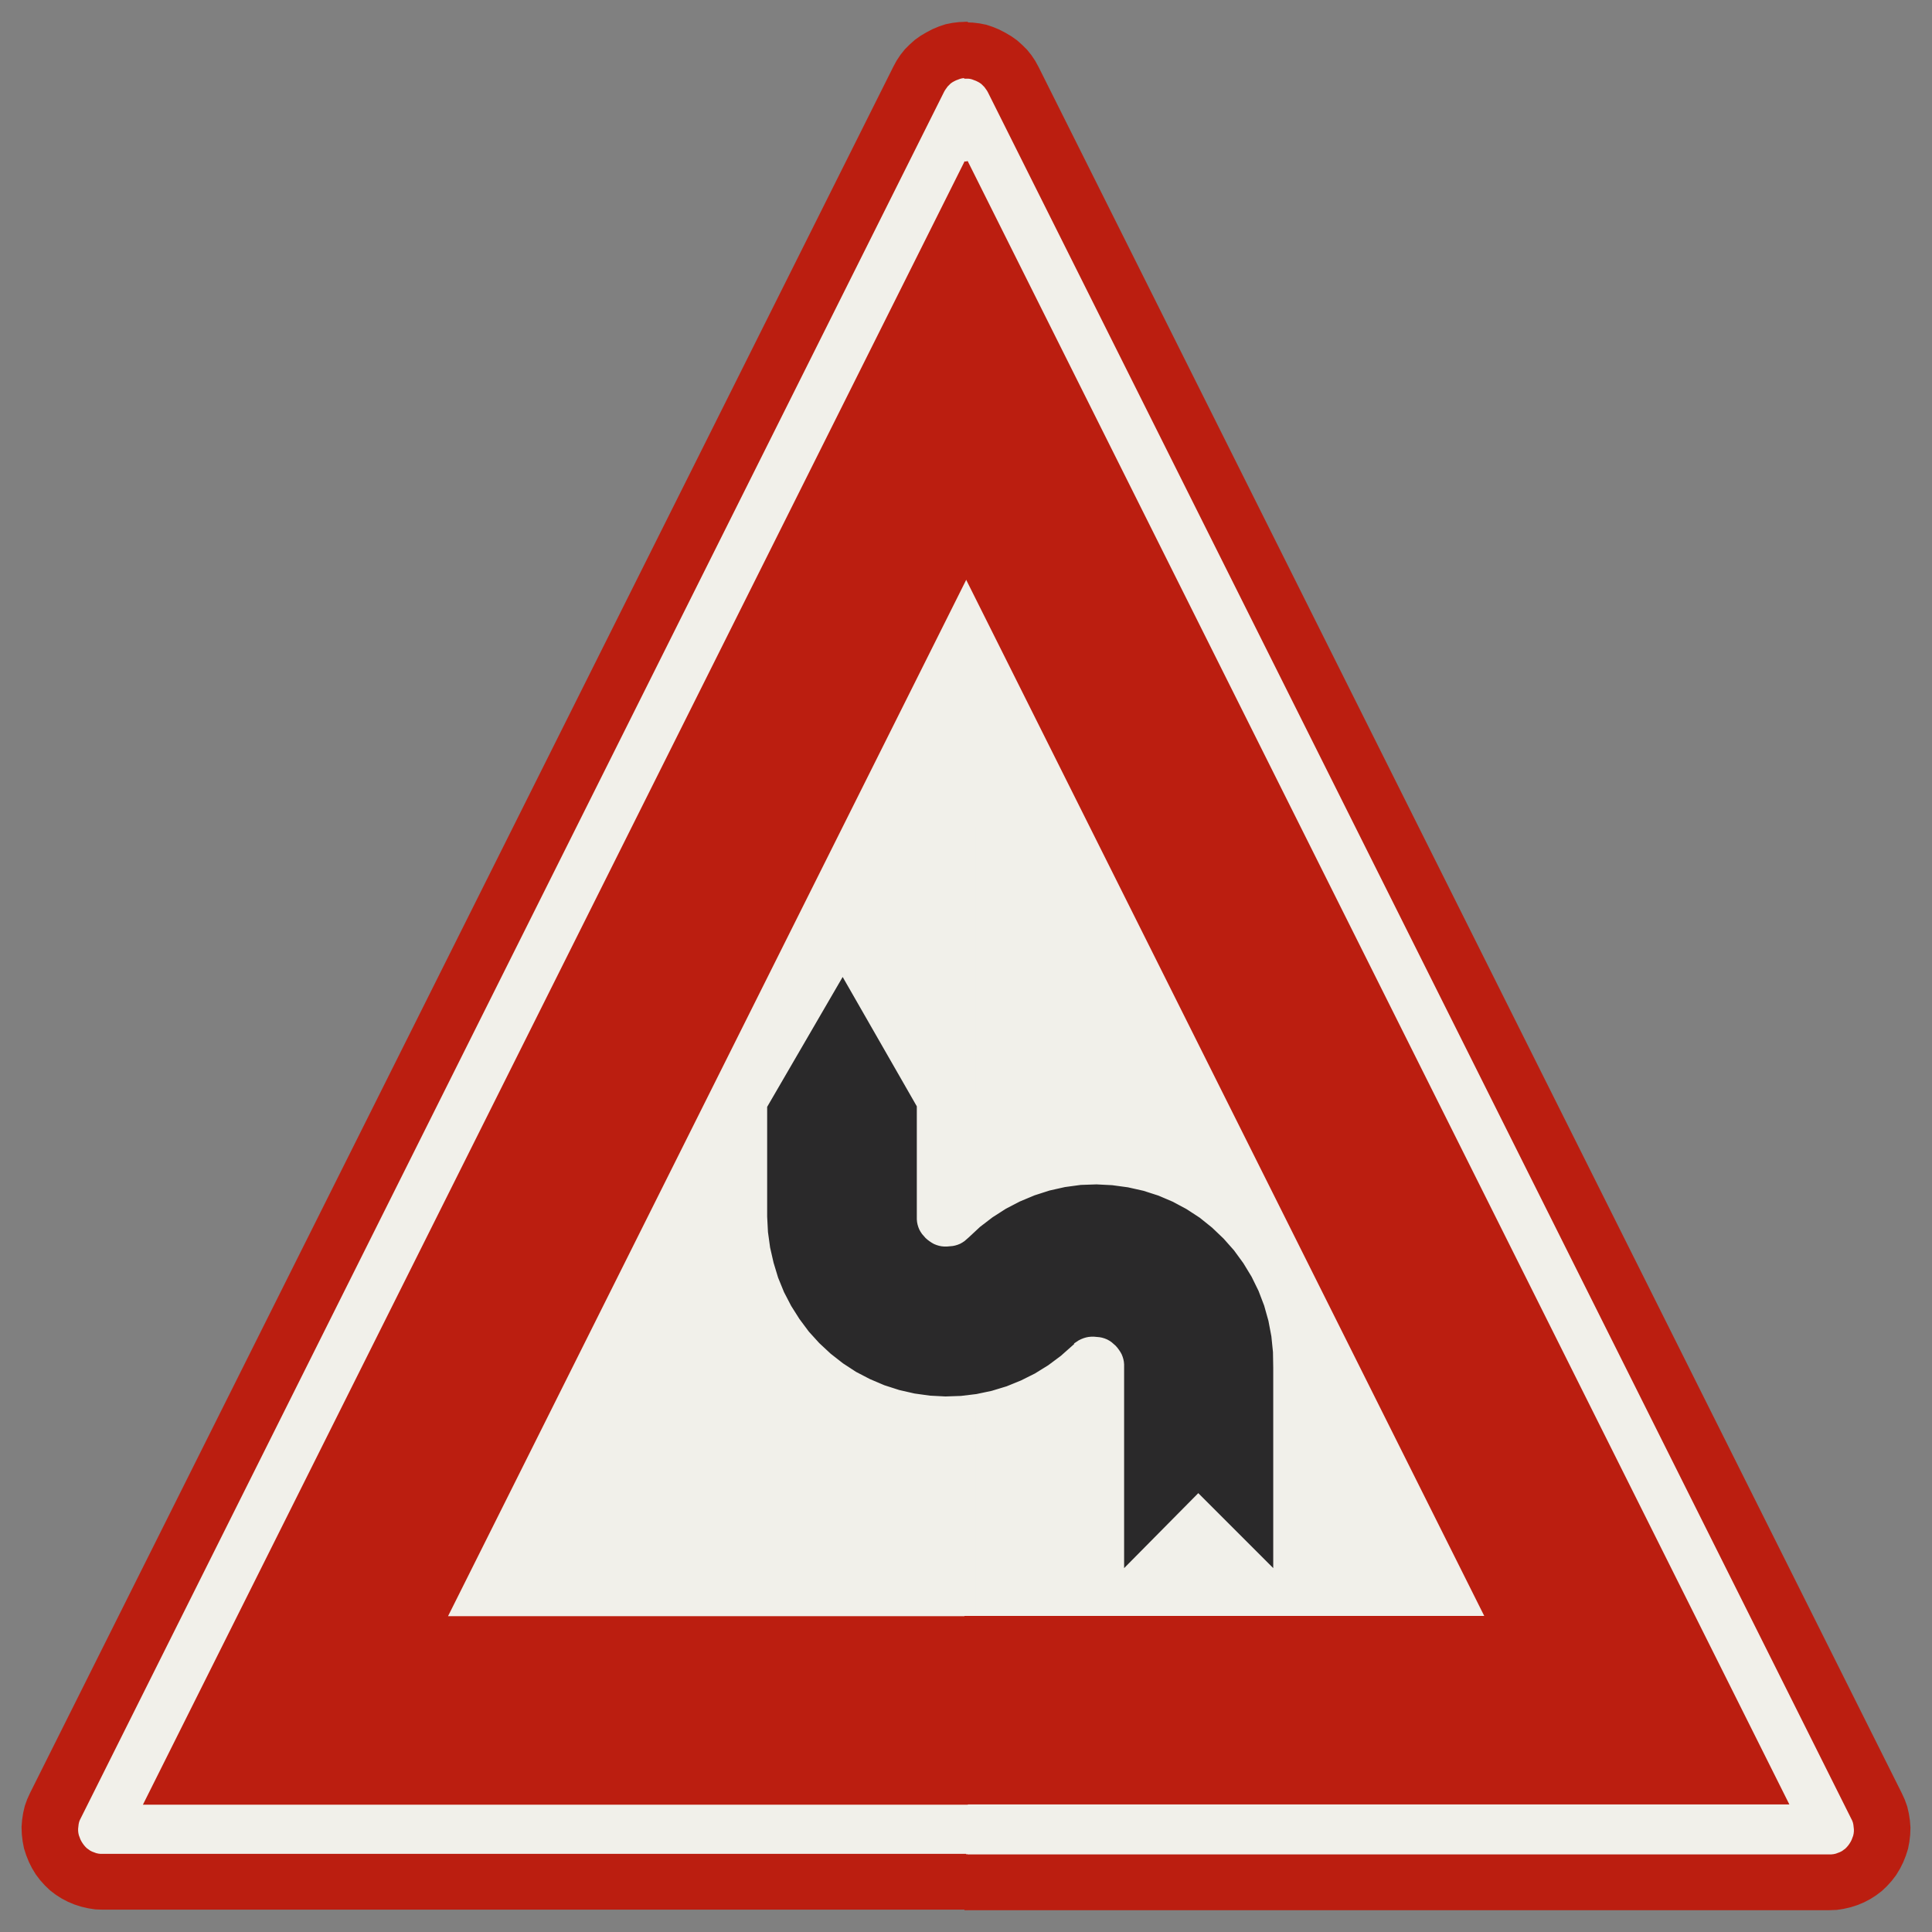 ﻿<?xml version="1.0" encoding="UTF-8" standalone="no"?>
<!DOCTYPE svg PUBLIC "-//W3C//DTD SVG 1.1//EN" "http://www.w3.org/Graphics/SVG/1.1/DTD/svg11-flat.dtd">
<svg xmlns="http://www.w3.org/2000/svg"  viewBox="-0.089 -0.089 7.307 7.307"><rect x="-0.089" y="-0.089" width="7.307" height="7.307" fill="#808080" stroke="none"/><g fill="none" stroke="black" stroke-width="0.013" transform="translate(0,7.129) scale(1, -1)">
<g id="Output" >
<path fill="rgb(241,240,234)" stroke="rgb(241,240,234)" d="M 4.594,1.1 l -1,0 0,0.852 0.007,0.001 0.057,0.012 0.056,0.017 0.054,0.022 0.052,0.026 0.05,0.031 0.047,0.035 0.005,0.004 0.235,0 0.001,-0.002 0.004,-0.01 0.003,-0.01 0.002,-0.01 0.001,-0.011 0,-0.011 0,-0.744 0.274,0.277 0.151,-0.151 0,-0.328 z "/>
<path fill="rgb(241,240,234)" stroke="rgb(241,240,234)" d="M 4.157,2.1 l -0.235,0 0.039,0.035 0.008,0.007 0.009,0.006 0.009,0.006 0.01,0.005 0.01,0.004 0.01,0.003 0.01,0.002 0.011,0.001 0.011,0 0.011,-0.001 0.011,-0.001 0.01,-0.002 0.01,-0.003 0.01,-0.004 0.009,-0.005 0.009,-0.006 0.008,-0.007 0.008,-0.007 0.007,-0.008 0.006,-0.008 0.006,-0.009 0.004,-0.008 z M 4.535,3.1 l 0.06,-0.119 0,-0.528 -0.022,0.03 -0.039,0.044 -0.043,0.041 -0.046,0.037 -0.049,0.032 -0.052,0.028 -0.054,0.023 -0.056,0.018 -0.058,0.013 -0.059,0.008 -0.059,0.003 -0.059,-0.002 -0.059,-0.008 -0.058,-0.013 -0.056,-0.018 -0.055,-0.023 -0.052,-0.027 -0.05,-0.032 -0.047,-0.036 -0.027,-0.025 0,0.553 0.94,0 z "/>
<path fill="rgb(241,240,234)" stroke="rgb(241,240,234)" d="M 4.535,3.1 l -0.94,0 0,1 0.44,0 0.5,-1 z "/>
<path fill="rgb(241,240,234)" stroke="rgb(241,240,234)" d="M 3.594,4.1 l 0,0.881 0.44,-0.881 -0.44,0 z "/>
<path fill="rgb(241,240,234)" stroke="rgb(241,240,234)" d="M 4.719,2.1 l 0.316,0 0.5,-1 -0.94,-4.44089e-16 0,0.328 0.126,-0.126 0,0.742 -0.001,0.056 z "/>
<path fill="rgb(241,240,234)" stroke="rgb(241,240,234)" d="M 4.719,2.1 l -4.51691e-05,0.003 -0.006,0.059 -0.011,0.058 -0.016,0.057 -0.021,0.055 -0.026,0.053 -0.031,0.051 -0.013,0.018 0,0.528 0.44,-0.881 -0.316,0 z "/>
<path fill="rgb(241,240,234)" stroke="rgb(241,240,234)" d="M 2.594,1.1 l -1,4.44089e-16 0.5,1 0.5,0 0,-1 z "/>
<path fill="rgb(241,240,234)" stroke="rgb(241,240,234)" d="M 2.094,2.1 l 0.5,1 0,-1 -0.5,0 z "/>
<path fill="rgb(241,240,234)" stroke="rgb(241,240,234)" d="M 3.059,2.1 l 0.042,-0.033 0.049,-0.032 0.052,-0.027 0.054,-0.023 0.056,-0.018 0.057,-0.013 0.058,-0.008 0.058,-0.003 0.058,0.002 0.051,0.006 0,-0.852 -0.03,0 -0.97,0 0,1 0.464,0 z "/>
<path fill="rgb(241,240,234)" stroke="rgb(241,240,234)" d="M 3.331,3.1 l 0.264,0 0,-0.553 -0.016,-0.015 -0.008,-0.007 -0.008,-0.007 -0.009,-0.006 -0.009,-0.005 -0.01,-0.004 -0.01,-0.003 -0.01,-0.002 -0.011,-0.001 -0.011,-0.001 -0.011,0 -0.011,0.001 -0.01,0.002 -0.01,0.003 -0.01,0.004 -0.009,0.005 -0.009,0.006 -0.008,0.006 -0.008,0.007 -0.007,0.008 -0.007,0.008 -0.006,0.009 -0.005,0.009 -0.004,0.01 -0.003,0.01 -0.002,0.01 -0.001,0.011 -0,0.011 4.44089e-16,0.415 -0.039,0.068 z M 3.059,2.1 l -0.464,0 0,1 0.263,0 -0.041,-0.07 -7.27773e-08,-0.413 0.003,-0.058 0.008,-0.058 0.013,-0.057 0.017,-0.056 0.022,-0.054 0.027,-0.052 0.031,-0.049 0.035,-0.047 0.039,-0.043 0.043,-0.04 0.004,-0.003 z "/>
<path fill="rgb(241,240,234)" stroke="rgb(241,240,234)" d="M 2.594,3.1 l 0.5,1 0.5,0 0,-1 -0.264,0 -0.235,0.41 -0.238,-0.41 -0.263,0 z "/>
<path fill="rgb(241,240,234)" stroke="rgb(241,240,234)" d="M 3.094,4.1 l 0.47,0.94 0.03,-0.06 0,-0.881 -0.5,0 z "/>
<path fill="rgb(241,240,234)" stroke="rgb(241,240,234)" d="M 3.565,0.2 l 3.265,0 0.009,0 0.009,0.001 0.009,0.002 0.008,0.003 0.008,0.003 0.008,0.004 0.007,0.005 0.007,0.005 0.006,0.006 0.006,0.007 0.005,0.007 0.005,0.008 0.004,0.008 0.003,0.008 0.003,0.008 0.002,0.009 0.001,0.009 0,0.009 -0.001,0.009 -0.001,0.009 -0.002,0.009 -0.003,0.008 -0.004,0.008 -3.265,6.529 -0.004,0.007 -0.005,0.007 -0.005,0.007 -0.006,0.006 -0.006,0.006 -0.007,0.005 -0.007,0.004 -0.008,0.004 -0.008,0.003 -0.008,0.003 -0.008,0.002 -0.008,0.001 -0.009,0 0,-0.324 3.103,-6.206 -3.103,2.66454e-15 0,-0.2 z "/>
<path fill="rgb(241,240,234)" stroke="rgb(241,240,234)" d="M 3.565,0.2 l 0,0.2 -3.103,0 3.103,6.206 0,0.324 -0.009,-0 -0.008,-0.001 -0.008,-0.002 -0.008,-0.003 -0.008,-0.003 -0.008,-0.004 -0.007,-0.004 -0.007,-0.005 -0.006,-0.006 -0.006,-0.006 -0.005,-0.007 -0.005,-0.007 -0.004,-0.007 -3.265,-6.529 -0.004,-0.008 -0.003,-0.008 -0.002,-0.009 -0.001,-0.009 -0.001,-0.009 0,-0.009 0.001,-0.009 0.002,-0.009 0.003,-0.008 0.003,-0.008 0.004,-0.008 0.005,-0.008 0.005,-0.007 0.006,-0.007 0.006,-0.006 0.007,-0.005 0.007,-0.005 0.008,-0.004 0.008,-0.003 0.008,-0.003 0.009,-0.002 0.009,-0.001 0.009,-0 3.265,-8.88178e-16 z "/>
<path fill="rgb(42,41,42)" stroke="rgb(42,41,42)" d="M 3.961,2.135 l 0.008,0.007 0.009,0.006 0.009,0.006 0.01,0.005 0.01,0.004 0.01,0.003 0.01,0.002 0.011,0.001 0.011,0 0.011,-0.001 0.011,-0.001 0.01,-0.002 0.01,-0.003 0.01,-0.004 0.009,-0.005 0.009,-0.006 0.008,-0.007 0.008,-0.007 0.007,-0.008 0.006,-0.008 0.006,-0.009 0.005,-0.009 0.004,-0.01 0.003,-0.01 0.002,-0.01 0.001,-0.011 0,-0.011 0,-0.744 0.274,0.277 0.277,-0.277 0,0.742 -0.001,0.059 -0.006,0.059 -0.011,0.058 -0.016,0.057 -0.021,0.055 -0.026,0.053 -0.031,0.051 -0.035,0.048 -0.039,0.044 -0.043,0.041 -0.046,0.037 -0.049,0.032 -0.052,0.028 -0.054,0.023 -0.056,0.018 -0.058,0.013 -0.059,0.008 -0.059,0.003 -0.059,-0.002 -0.059,-0.008 -0.058,-0.013 -0.056,-0.018 -0.055,-0.023 -0.052,-0.027 -0.05,-0.032 -0.047,-0.036 -0.043,-0.04 -0.008,-0.007 -0.008,-0.007 -0.009,-0.006 -0.009,-0.005 -0.01,-0.004 -0.01,-0.003 -0.01,-0.002 -0.011,-0.001 -0.011,-0.001 -0.011,0 -0.011,0.001 -0.01,0.002 -0.01,0.003 -0.01,0.004 -0.009,0.005 -0.009,0.006 -0.008,0.006 -0.008,0.007 -0.007,0.008 -0.007,0.008 -0.006,0.009 -0.005,0.009 -0.004,0.01 -0.003,0.01 -0.002,0.01 -0.001,0.011 -0,0.011 4.44089e-16,0.415 -0.274,0.478 -0.279,-0.48 -7.27773e-08,-0.413 0.003,-0.058 0.008,-0.058 0.013,-0.057 0.017,-0.056 0.022,-0.054 0.027,-0.052 0.031,-0.049 0.035,-0.047 0.039,-0.043 0.043,-0.04 0.046,-0.036 0.049,-0.032 0.052,-0.027 0.054,-0.023 0.056,-0.018 0.057,-0.013 0.058,-0.008 0.058,-0.003 0.058,0.002 0.058,0.007 0.057,0.012 0.056,0.017 0.054,0.022 0.052,0.026 0.05,0.031 0.047,0.035 0.044,0.039 z "/>
<path fill="rgb(187,30,16)" stroke="rgb(187,30,16)" d="M 3.565,5.04 l 1.97,-3.94 -1.97,-4.44089e-16 0,-0.7 3.103,-2.66454e-15 -3.103,6.206 0,-1.565 z "/>
<path fill="rgb(187,30,16)" stroke="rgb(187,30,16)" d="M 3.565,0.2 l 0,-0.2 3.265,-1.77636e-15 0.027,0.001 0.026,0.004 0.026,0.006 0.025,0.008 0.024,0.01 0.023,0.012 0.022,0.014 0.021,0.016 0.019,0.018 0.018,0.02 0.016,0.021 0.014,0.023 0.012,0.024 0.01,0.025 0.008,0.025 0.005,0.026 0.003,0.026 0.001,0.027 -0.002,0.026 -0.004,0.026 -0.006,0.026 -0.009,0.025 -0.011,0.024 -3.265,6.529 -0.012,0.022 -0.014,0.021 -0.016,0.02 -0.018,0.018 -0.019,0.017 -0.021,0.015 -0.022,0.013 -0.023,0.012 -0.024,0.01 -0.024,0.008 -0.025,0.005 -0.025,0.003 -0.026,0.001 0,-0.2 0.009,-0 0.008,-0.001 0.008,-0.002 0.008,-0.003 0.008,-0.003 0.008,-0.004 0.007,-0.004 0.007,-0.005 0.006,-0.006 0.006,-0.006 0.005,-0.007 0.005,-0.007 0.004,-0.007 3.265,-6.529 0.004,-0.008 0.003,-0.008 0.002,-0.009 0.001,-0.009 0.001,-0.009 -0,-0.009 -0.001,-0.009 -0.002,-0.009 -0.003,-0.008 -0.003,-0.008 -0.004,-0.008 -0.005,-0.008 -0.005,-0.007 -0.006,-0.007 -0.006,-0.006 -0.007,-0.005 -0.007,-0.005 -0.008,-0.004 -0.008,-0.003 -0.008,-0.003 -0.009,-0.002 -0.009,-0.001 -0.009,-0 -3.265,0 z "/>
<path fill="rgb(187,30,16)" stroke="rgb(187,30,16)" d="M 3.565,0.2 l -3.265,8.88178e-16 -0.009,0 -0.009,0.001 -0.009,0.002 -0.008,0.003 -0.008,0.003 -0.008,0.004 -0.007,0.005 -0.007,0.005 -0.006,0.006 -0.006,0.007 -0.005,0.007 -0.005,0.008 -0.004,0.008 -0.003,0.008 -0.003,0.008 -0.002,0.009 -0.001,0.009 -0,0.009 0.001,0.009 0.001,0.009 0.002,0.009 0.003,0.008 0.004,0.008 3.265,6.529 0.004,0.007 0.005,0.007 0.005,0.007 0.006,0.006 0.006,0.006 0.007,0.005 0.007,0.004 0.008,0.004 0.008,0.003 0.008,0.003 0.008,0.002 0.008,0.001 0.009,0 0,0.2 -0.026,-0.001 -0.025,-0.003 -0.025,-0.005 -0.024,-0.008 -0.024,-0.01 -0.023,-0.012 -0.022,-0.013 -0.021,-0.015 -0.019,-0.017 -0.018,-0.018 -0.016,-0.02 -0.014,-0.021 -0.012,-0.022 -3.265,-6.529 -0.011,-0.024 -0.009,-0.025 -0.006,-0.026 -0.004,-0.026 -0.002,-0.026 0.001,-0.027 0.003,-0.026 0.005,-0.026 0.008,-0.025 0.01,-0.025 0.012,-0.024 0.014,-0.023 0.016,-0.021 0.018,-0.02 0.019,-0.018 0.021,-0.016 0.022,-0.014 0.023,-0.012 0.024,-0.01 0.025,-0.008 0.026,-0.006 0.026,-0.004 0.027,-0.001 3.265,0 0,0.2 z "/>
<path fill="rgb(187,30,16)" stroke="rgb(187,30,16)" d="M 3.565,5.04 l 0,1.565 -3.103,-6.206 3.103,0 0,0.7 -1.97,4.44089e-16 1.97,3.94 z "/>
</g></g></svg>
